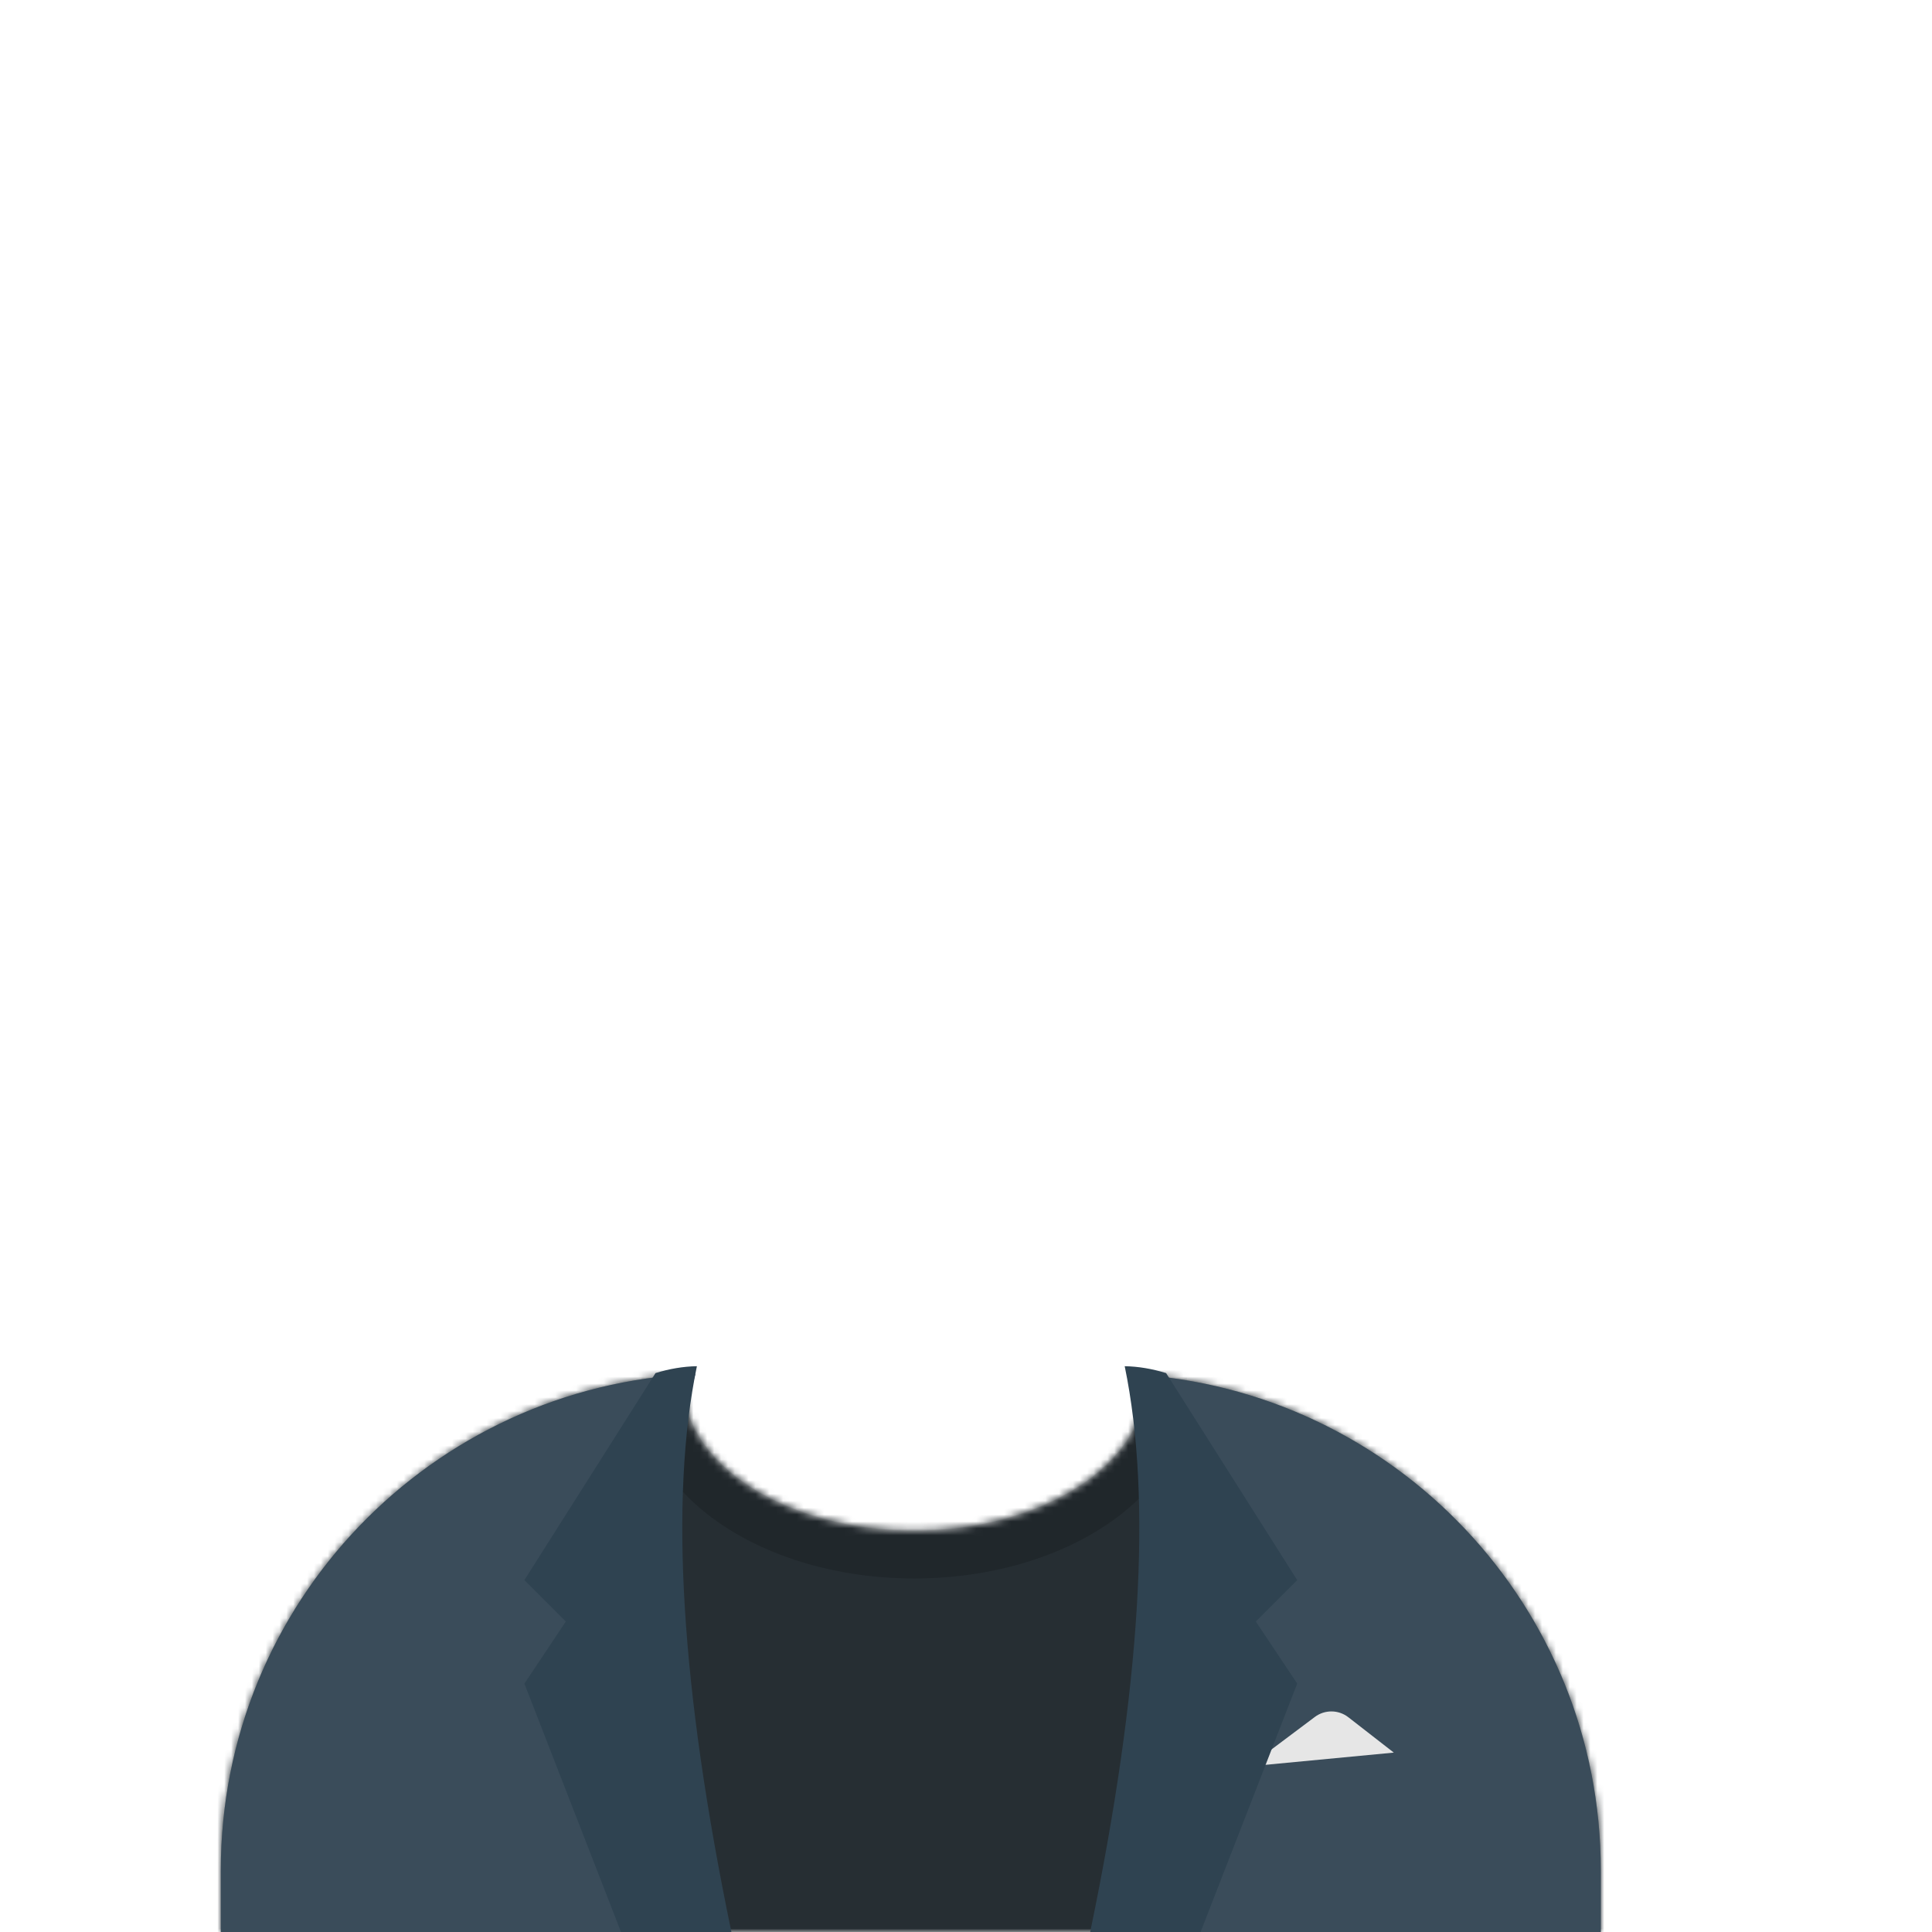 <svg width='280px' height='280px' viewBox='0 0 280 280' version='1.1' xmlns='http://www.w3.org/2000/svg'>
      <g
        id='Clothing/Blazer-+-Shirt'
        transform='translate(0, 170)'>
        <defs>
          <path
            d='M133.96,0.295 C170.936,3.325 200,34.294 200,72.052 L200,81 L0,81 L0,72.052 C1.22536245e-14,33.953 29.592,2.765 67.045,0.22 C67.015,0.593 67,0.969 67,1.348 C67,13.211 81.998,22.828 100.5,22.828 C119.002,22.828 134,13.211 134,1.348 C134,0.995 133.987,0.644 133.96,0.295 Z'
            id="path1"
          />
        </defs>
        <g id='Shirt' transform='translate(32, 29)'>
          <mask id='mask1' fill='white'>
            <use href='#path1' />
          </mask>
          <use id='Color' fill='#E6E6E6' href='#path1' />
          <g id='Color/Palette/Black' mask='url("#mask1")' fill='#262E33'>
            <g transform='translate(-32, -29)' id='🖍Color'>
              <rect x='0' y='0' width='264' height='110' />
            </g>
          </g>
          <g
            id='Shadowy'
            opacity='0.16'
            mask='url("#mask1")'
            fill='#000000'>
            <g transform='translate(60, -25)' id='Hola-👋🏼'>
              <ellipse
                cx='40.5'
                cy='27.848'
                rx='39.635'
                ry='26.914'
              />
            </g>
          </g>
        </g>
        <g id='Blazer' transform='translate(32, 28)'>
          <path
            d='M68.785,1.122 C30.512,2.804 -1.89486556e-14,34.365 -1.42108547e-14,73.052 L0,73.052 L0,82 L69.362,82 C65.961,69.92 64,55.709 64,40.5 C64,26.173 65.74,12.731 68.785,1.122 Z M131.638,82 L200,82 L200,73.052 C200,34.707 170.025,3.363 132.229,1.174 C135.265,12.771 137,26.194 137,40.5 C137,55.709 135.039,69.92 131.638,82 Z'
            id='Saco'
            fill='#3A4C5A'
          />
          <path
            d='M149,58 L158.556,50.833 L158.556,50.833 C159.999,49.751 161.988,49.768 163.412,50.876 L170,56 L149,58 Z'
            id='Pocket-hanky'
            fill='#E6E6E6'
          />
          <path
            d='M69,1.13686838e-13 C65,19.333 66.667,46.667 74,82 L58,82 L44,46 L50,37 L44,31 L63,1 C65.028,0.369 67.028,0.036 69,1.13686838e-13 Z'
            id='Wing'
            fill='#2F4351'
          />
          <path
            d='M151,1.13686838e-13 C147,19.333 148.667,46.667 156,82 L140,82 L126,46 L132,37 L126,31 L145,1 C147.028,0.369 149.028,0.036 151,1.13686838e-13 Z'
            id='Wing'
            fill='#2F4351'
            transform='translate(141, 41) scale(-1, 1) translate(-141, -41) '
          />
        </g>
      </g>
</svg>

